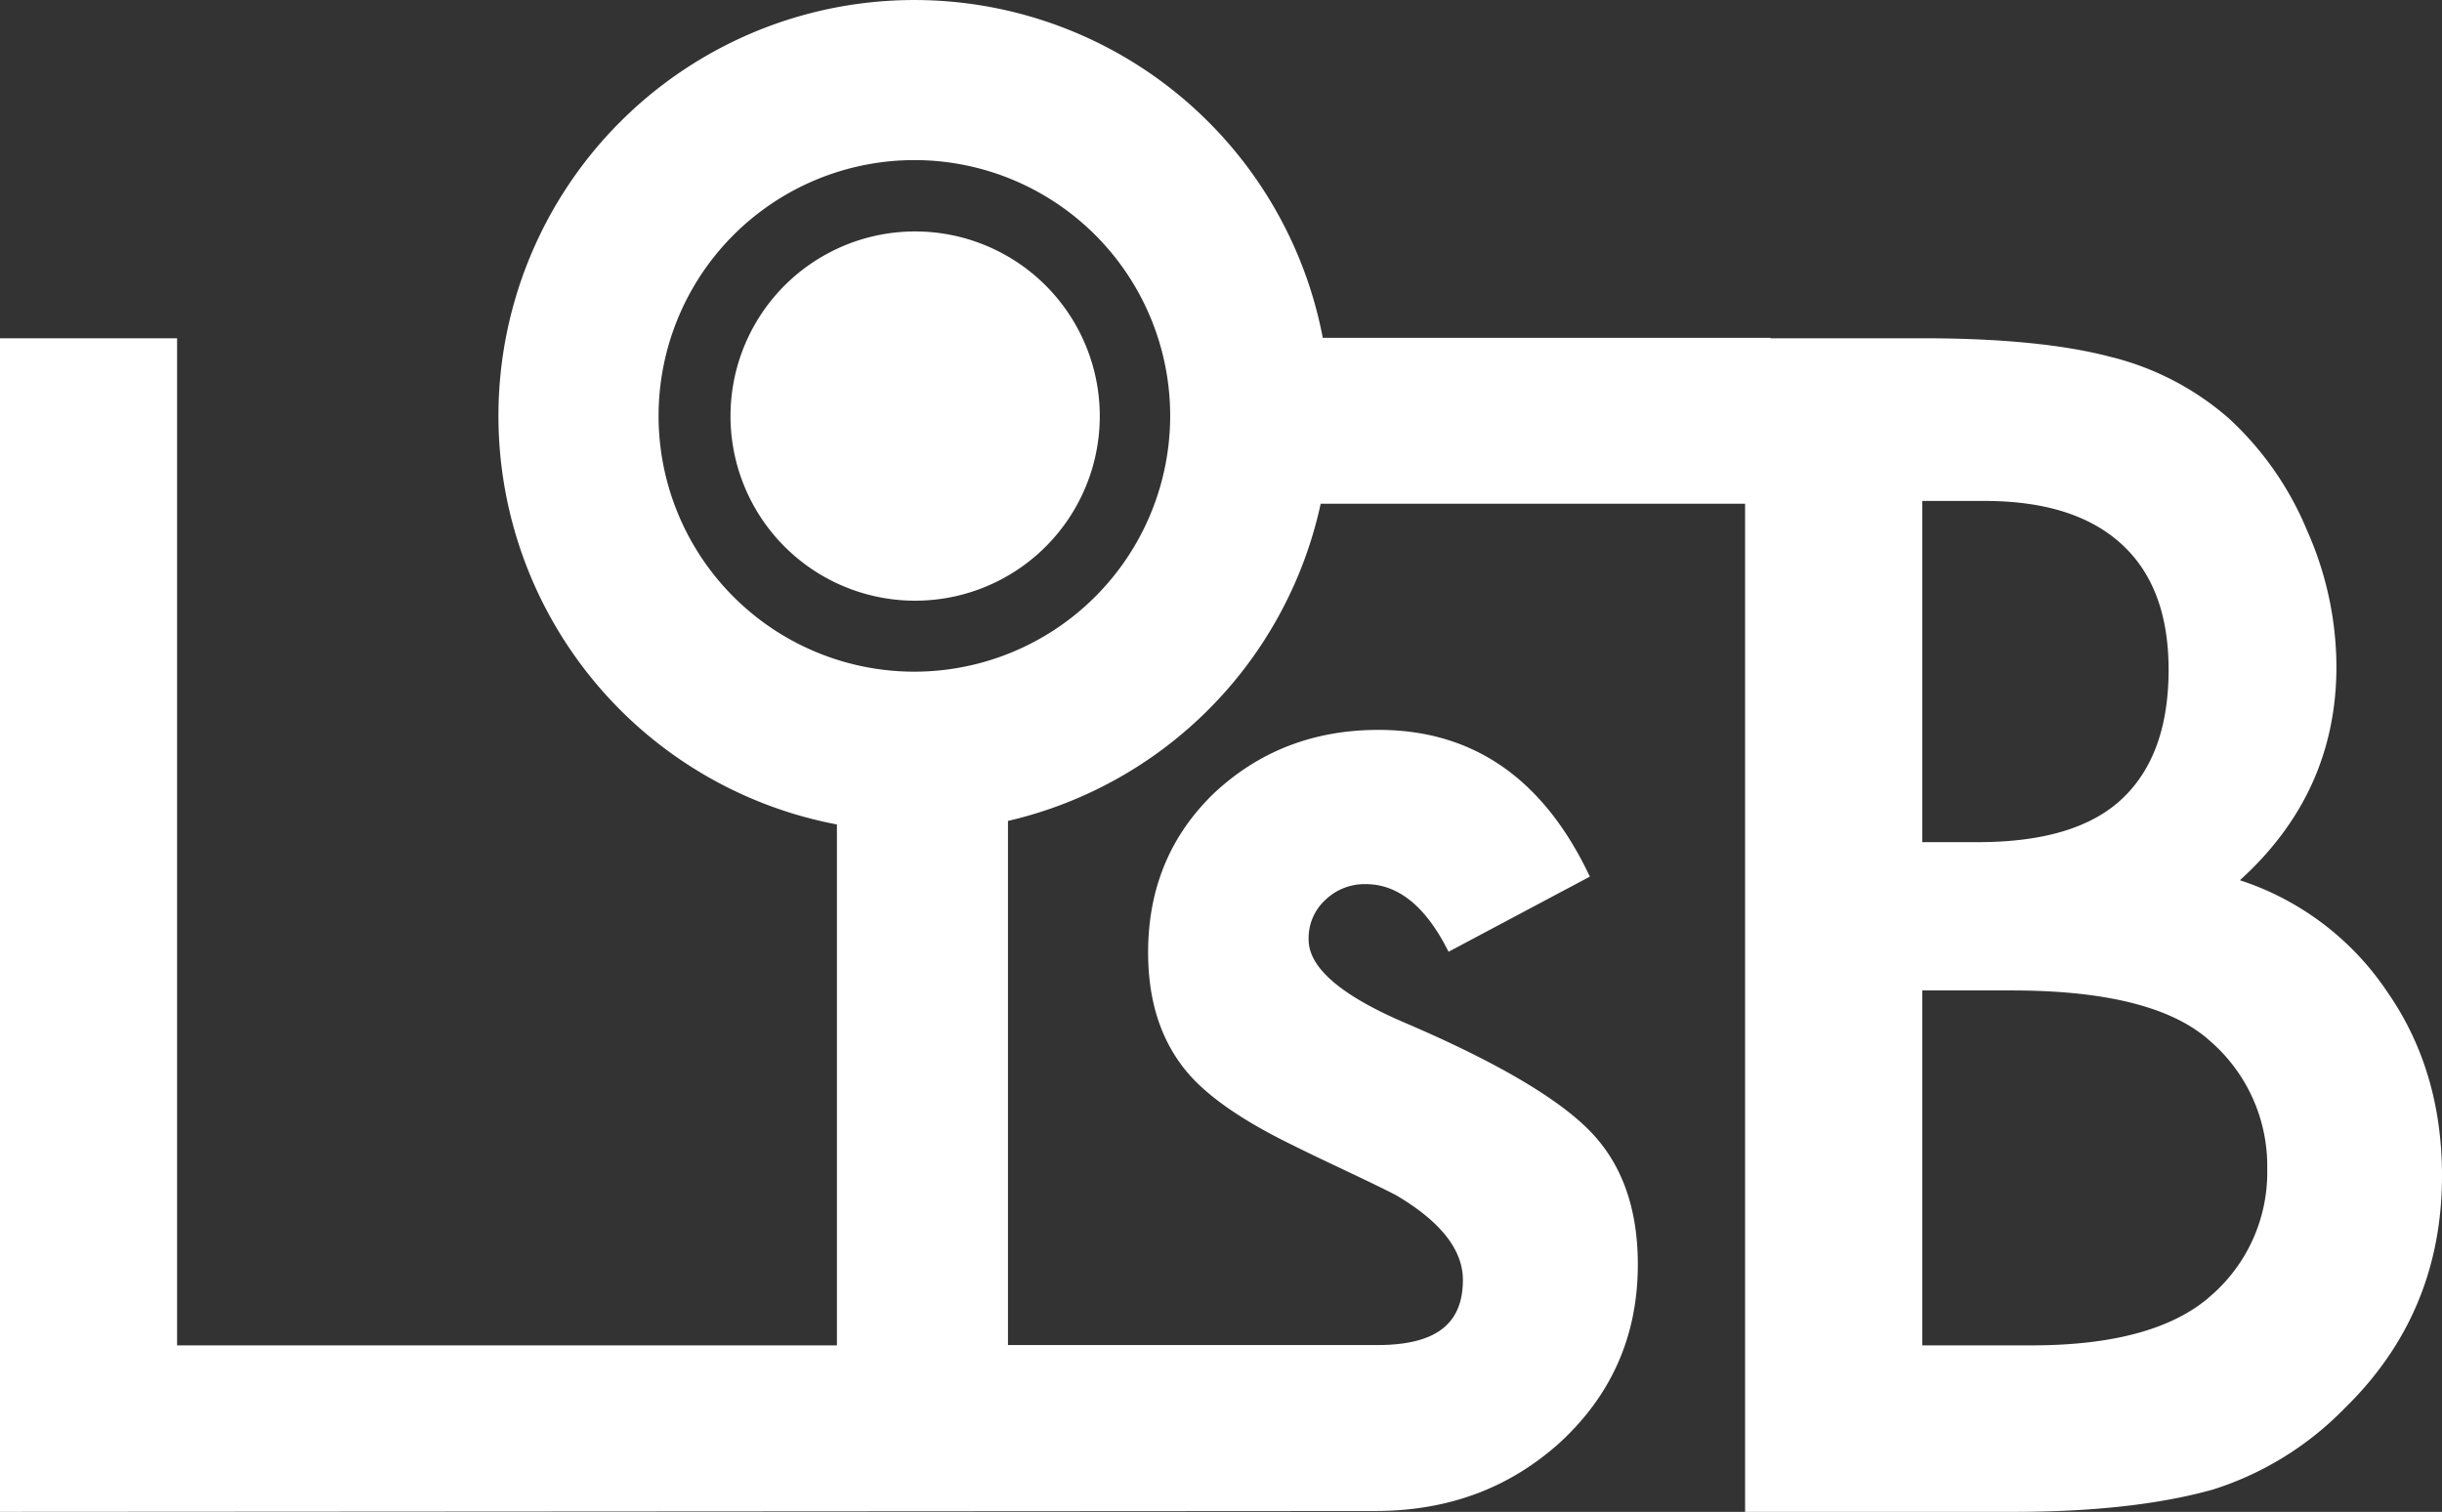 <svg xmlns="http://www.w3.org/2000/svg" viewBox="0 0 546.63 338.44"><rect x="0" y="0" width="546.63" height="338.44" fill="#333333" stroke="none"/><defs><style>.cls-1{fill:#fff;}</style></defs><title>アセット 2</title><g id="レイヤー_2" data-name="レイヤー 2"><g id="レイヤー_1-2" data-name="レイヤー 1"><path class="cls-1" d="M246.18,93.12a41.33,41.33,0,1,1-41.31-41.31A41.34,41.34,0,0,1,246.18,93.12Z"/><path class="cls-1" d="M534.39,222.05a63.26,63.26,0,0,0-33-25Q523,177.47,523,149.21a75.46,75.46,0,0,0-6.64-30.61,70.73,70.73,0,0,0-17.51-25,63,63,0,0,0-26.72-13.79c-10.41-2.72-24.46-4.09-42-4.09H396.3v-.09H296.1A93.09,93.09,0,1,0,187.34,184.56V301.17H39.64V75.73H0V338.44l307.74-.19h0c16.15,0,29.76-4.92,41.2-15.11,11.77-10.74,17.68-24.06,17.68-40.09,0-12.46-3.51-22.39-10.55-29.69s-20.72-15.44-41-24.15q-22.14-9.36-22.14-18.88a11.59,11.59,0,0,1,3.77-8.9,12.62,12.62,0,0,1,9-3.51q11,0,18.55,15.14l31.63-16.82q-15.5-32.85-47.31-32.85-21.61,0-36.74,14.1C262,186.94,257,198.79,257,213.22q0,16.35,8.69,26.74c4.53,5.42,12.38,10.88,23.48,16.3,4,2,7.86,3.81,11.73,5.65s7.7,3.64,11.56,5.62q15,8.84,15,19c0,10-6.22,14.57-19.15,14.57l-.58,0v0H225.63V183.77a93.14,93.14,0,0,0,70-71h95V338.44h60q26.91,0,44.75-5a71,71,0,0,0,29.45-18.18Q546.63,294,546.63,263.2C546.63,247.57,542.58,233.82,534.39,222.05ZM204.7,150.36a57.26,57.26,0,1,1,57.24-57.24A57.31,57.31,0,0,1,204.7,150.36Zm225.59-38.22h13.94q20.06,0,30.6,9.6c7.07,6.43,10.6,15.77,10.6,28.17q0,19-10.31,28.81t-32.42,9.8H430.29Zm64,178.46q-12.58,10.56-39.48,10.57H430.29V221.72h20.06c21.33,0,36.11,3.82,44.4,11.35a37,37,0,0,1,12.76,28.58A36.54,36.54,0,0,1,494.26,290.6Z"/></g></g></svg>